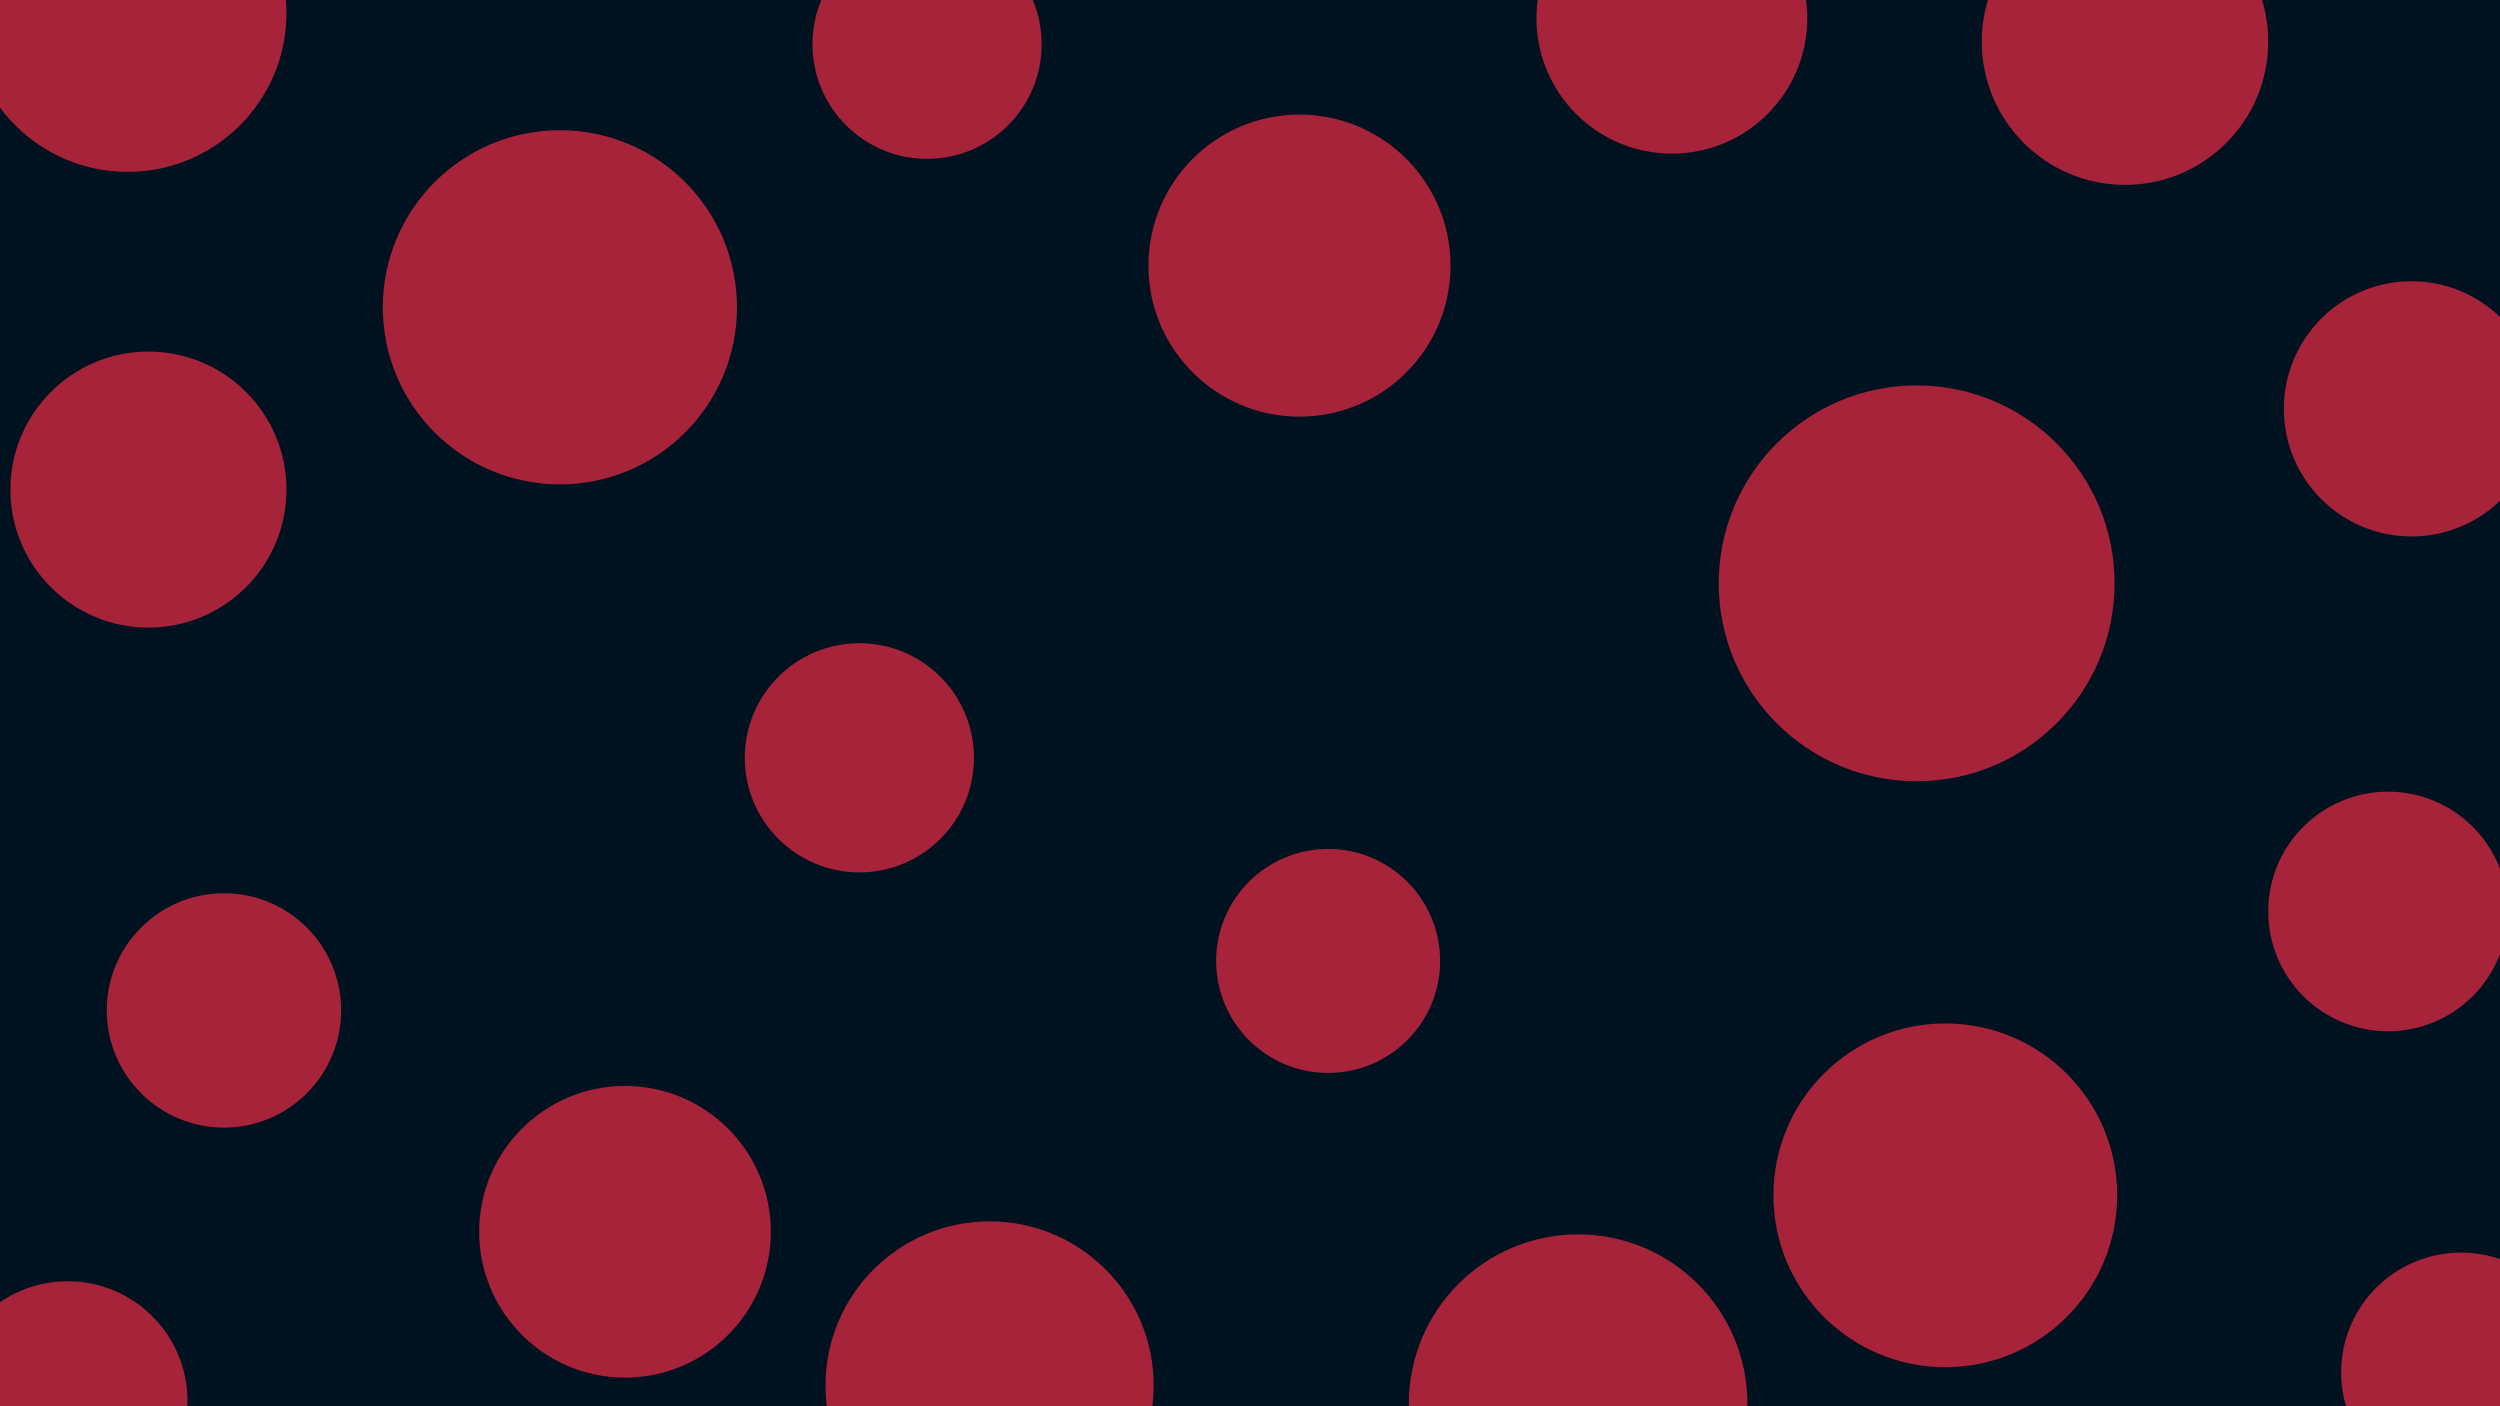 <svg id="visual" viewBox="0 0 960 540" width="960" height="540" xmlns="http://www.w3.org/2000/svg" xmlns:xlink="http://www.w3.org/1999/xlink" version="1.1"><rect x="0" y="0" width="960" height="540" fill="#001220"></rect><g fill="#A7233A"><circle r="76" cx="736" cy="224"></circle><circle r="43" cx="510" cy="369"></circle><circle r="66" cx="747" cy="459"></circle><circle r="44" cx="330" cy="291"></circle><circle r="45" cx="86" cy="388"></circle><circle r="53" cx="57" cy="188"></circle><circle r="46" cx="917" cy="350"></circle><circle r="56" cx="240" cy="473"></circle><circle r="65" cx="606" cy="539"></circle><circle r="58" cx="499" cy="102"></circle><circle r="68" cx="215" cy="118"></circle><circle r="55" cx="816" cy="16"></circle><circle r="49" cx="926" cy="157"></circle><circle r="52" cx="642" cy="7"></circle><circle r="61" cx="49" cy="5"></circle><circle r="46" cx="945" cy="527"></circle><circle r="63" cx="380" cy="532"></circle><circle r="44" cx="356" cy="17"></circle><circle r="46" cx="26" cy="538"></circle></g></svg>